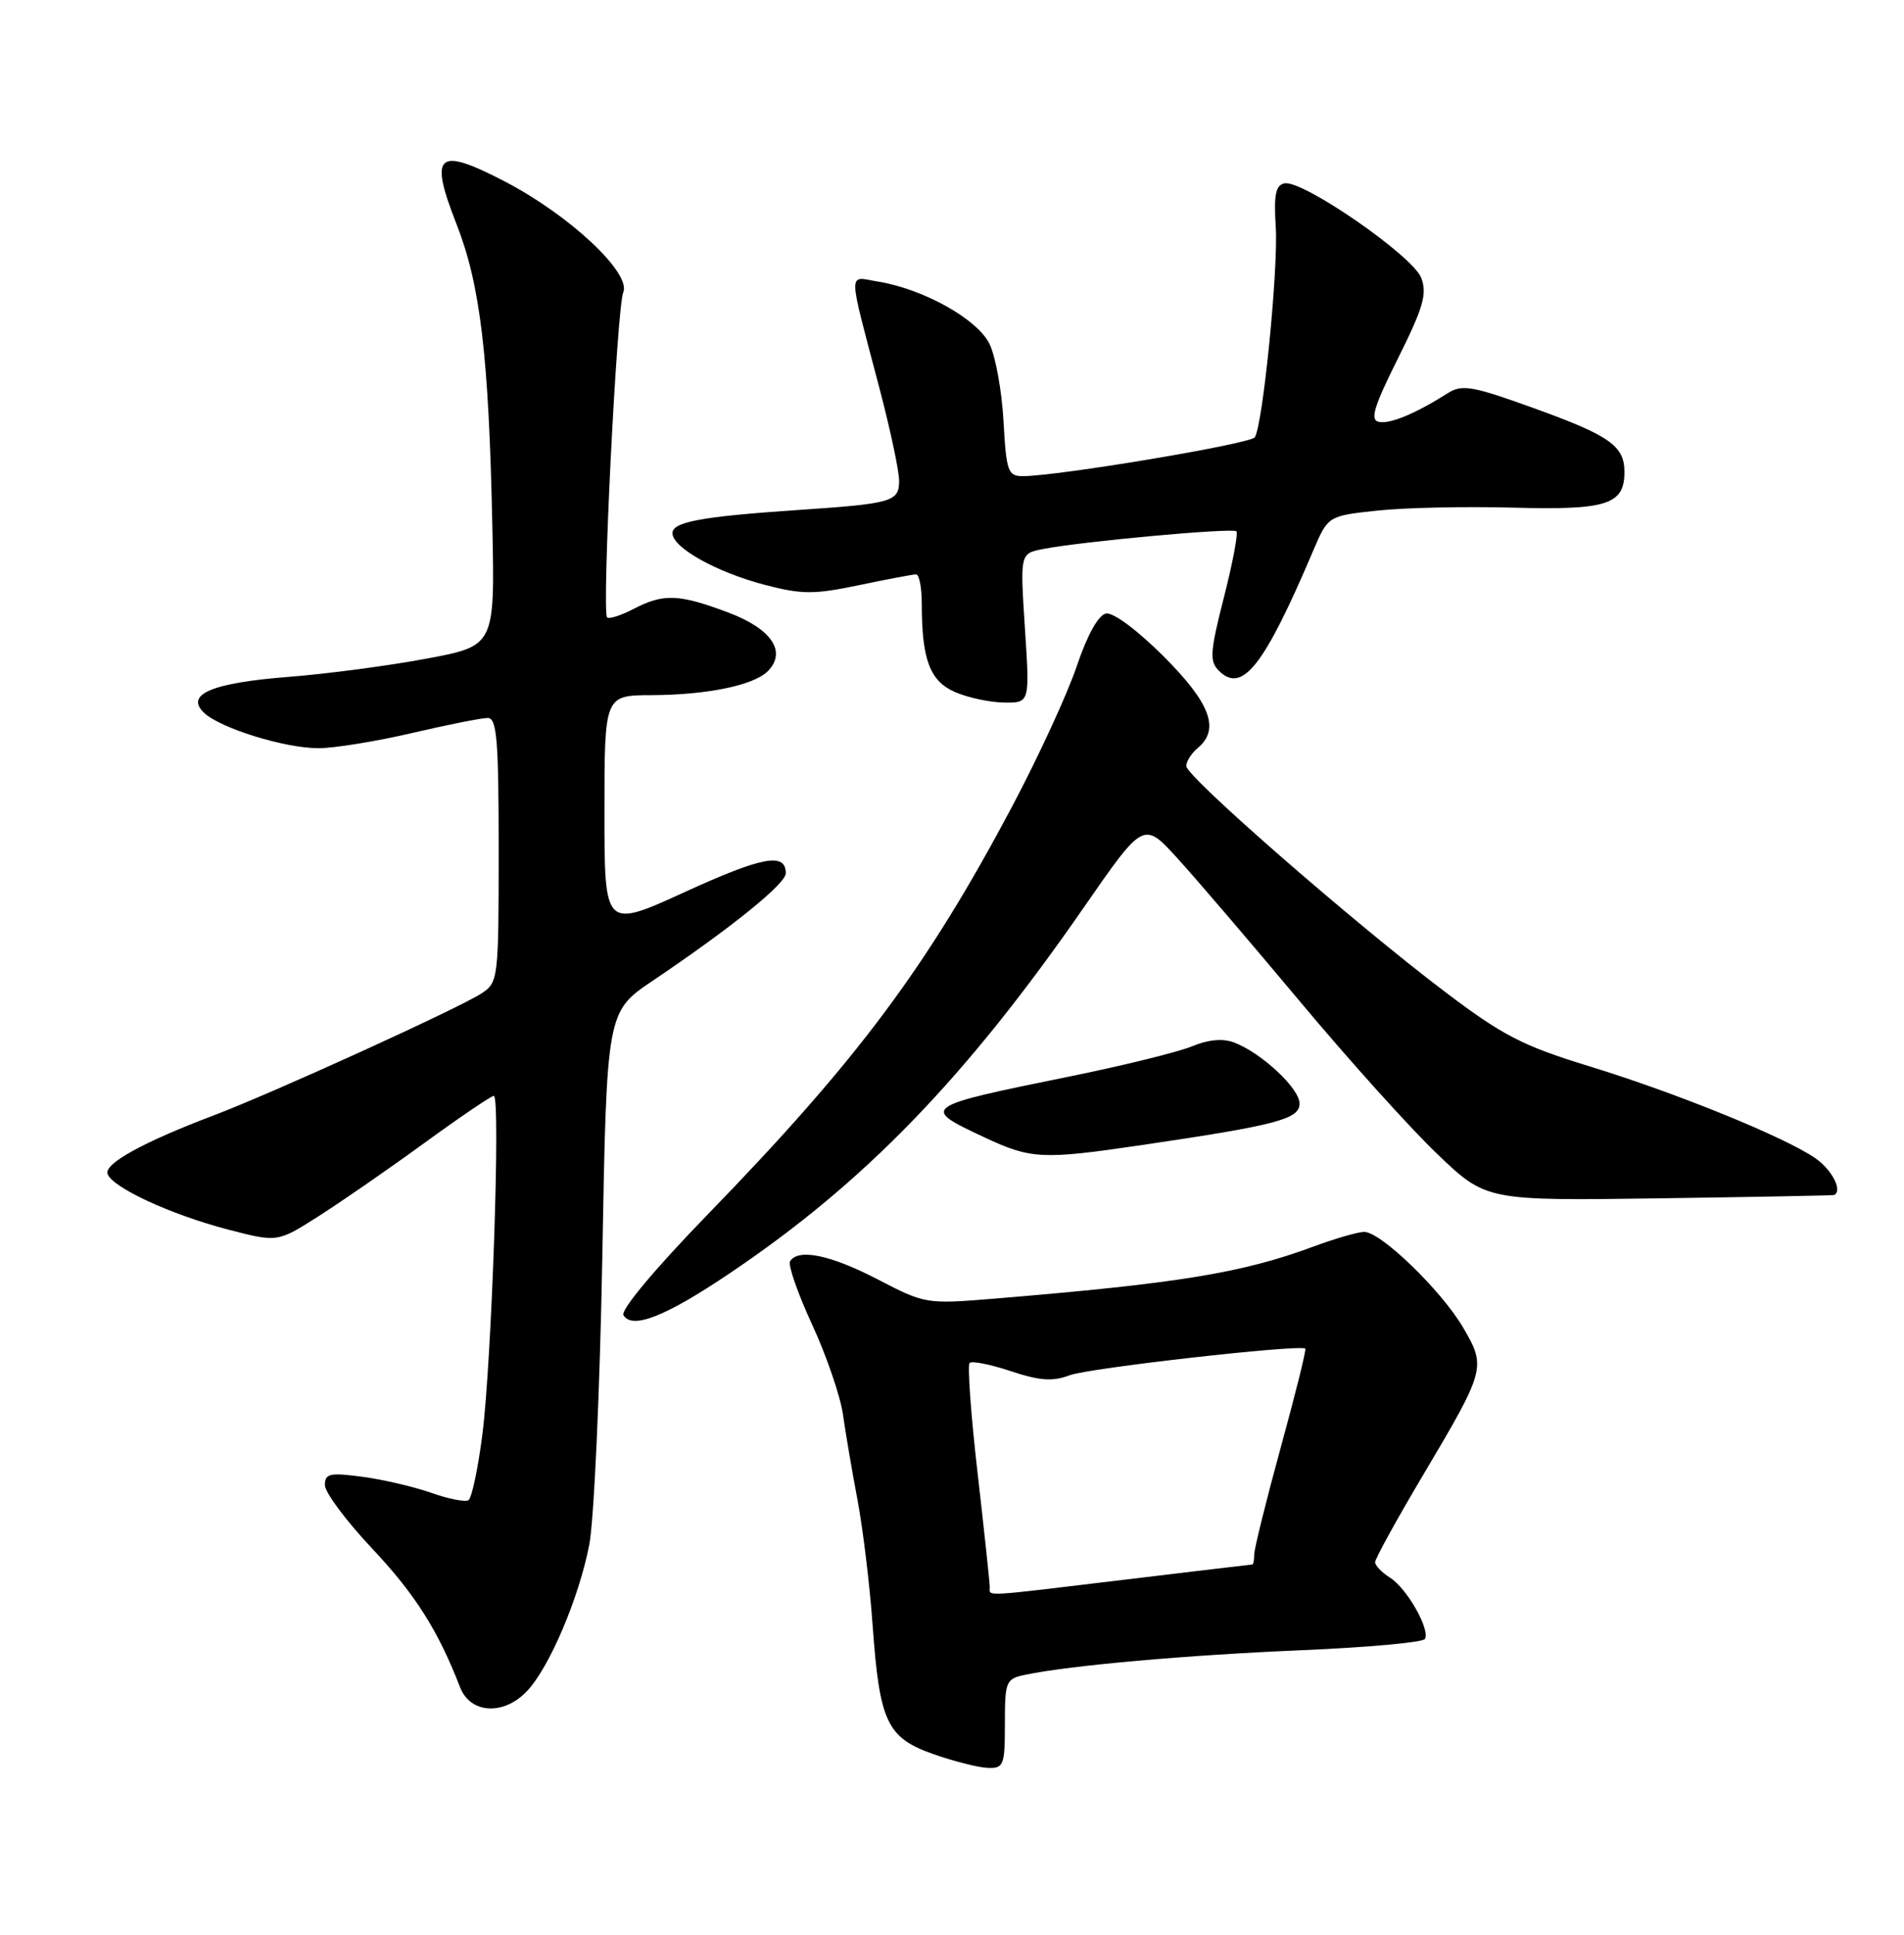 <?xml version="1.0" encoding="UTF-8" standalone="no"?>
<!DOCTYPE svg PUBLIC "-//W3C//DTD SVG 1.1//EN" "http://www.w3.org/Graphics/SVG/1.1/DTD/svg11.dtd" >
<svg xmlns="http://www.w3.org/2000/svg" xmlns:xlink="http://www.w3.org/1999/xlink" version="1.1" viewBox="0 0 252 256">
 <g >
 <path fill="currentColor"
d=" M 133.00 228.08 C 133.00 222.43 133.12 222.13 135.75 221.59 C 141.66 220.36 157.22 218.98 172.29 218.35 C 180.97 217.98 188.30 217.32 188.58 216.87 C 189.33 215.65 186.21 210.15 183.97 208.75 C 182.89 208.07 182.00 207.15 182.00 206.70 C 182.00 206.25 184.86 201.05 188.36 195.16 C 196.62 181.24 196.72 180.90 193.65 175.66 C 190.77 170.75 182.76 163.00 180.56 163.00 C 179.74 163.00 176.70 163.88 173.79 164.96 C 164.35 168.45 155.96 169.82 131.50 171.84 C 122.63 172.57 122.41 172.53 116.18 169.29 C 109.94 166.05 105.64 165.15 104.57 166.89 C 104.27 167.37 105.58 171.13 107.48 175.25 C 109.38 179.36 111.21 184.70 111.56 187.11 C 111.90 189.52 112.77 194.65 113.50 198.50 C 114.22 202.35 115.12 209.78 115.49 215.00 C 116.41 227.86 117.38 229.93 123.54 232.10 C 126.27 233.06 129.51 233.88 130.75 233.92 C 132.84 233.99 133.00 233.58 133.00 228.08 Z  M 69.77 223.74 C 72.73 220.60 76.63 211.42 77.99 204.40 C 78.62 201.15 79.40 183.96 79.72 166.19 C 80.30 133.87 80.30 133.87 86.40 129.76 C 96.78 122.77 104.00 116.94 104.00 115.55 C 104.00 112.76 100.94 113.32 90.64 118.03 C 80.00 122.89 80.00 122.89 80.00 107.44 C 80.00 92.00 80.00 92.00 86.25 91.98 C 93.59 91.95 99.75 90.68 101.61 88.82 C 104.18 86.24 102.12 83.19 96.35 81.03 C 89.82 78.59 87.84 78.51 83.86 80.57 C 82.18 81.44 80.61 81.94 80.35 81.69 C 79.63 80.97 81.64 40.72 82.49 38.69 C 83.58 36.13 75.35 28.44 66.79 24.00 C 57.84 19.36 56.76 20.32 60.43 29.68 C 63.57 37.68 64.69 47.11 65.16 69.47 C 65.50 85.45 65.50 85.45 56.50 87.14 C 51.55 88.07 43.34 89.16 38.25 89.56 C 28.06 90.35 24.45 91.87 27.00 94.31 C 29.14 96.35 37.68 99.00 42.14 99.00 C 44.22 99.00 49.78 98.10 54.50 97.00 C 59.22 95.90 63.74 95.00 64.54 95.00 C 65.76 95.00 66.00 97.81 66.00 112.48 C 66.00 129.50 65.94 129.99 63.75 131.43 C 60.73 133.41 36.07 144.64 28.22 147.61 C 19.00 151.10 13.82 153.95 14.23 155.30 C 14.76 157.08 22.59 160.71 30.11 162.67 C 36.72 164.39 36.72 164.39 42.11 160.96 C 45.07 159.08 51.38 154.72 56.12 151.27 C 60.86 147.82 65.02 145.00 65.36 145.00 C 66.27 145.00 65.08 180.06 63.85 189.76 C 63.27 194.30 62.44 198.23 62.00 198.50 C 61.57 198.77 59.34 198.33 57.06 197.52 C 54.78 196.72 50.68 195.76 47.95 195.40 C 43.65 194.83 43.00 194.97 43.00 196.50 C 43.00 197.47 45.81 201.24 49.25 204.89 C 54.95 210.95 57.98 215.73 60.89 223.25 C 62.26 226.78 66.69 227.02 69.77 223.74 Z  M 96.56 168.49 C 114.40 156.49 127.81 142.64 143.46 120.05 C 151.36 108.65 151.36 108.65 155.85 113.58 C 158.31 116.28 165.60 124.80 172.04 132.50 C 178.47 140.20 186.66 149.29 190.22 152.69 C 196.70 158.88 196.70 158.88 219.60 158.56 C 232.20 158.38 242.61 158.18 242.75 158.12 C 243.91 157.57 242.48 154.78 240.25 153.24 C 236.15 150.42 221.85 144.61 210.30 141.07 C 201.52 138.38 198.87 137.01 191.23 131.22 C 179.19 122.11 157.02 102.77 157.01 101.37 C 157.00 100.75 157.68 99.68 158.50 99.00 C 161.50 96.51 160.23 93.07 154.01 86.85 C 150.54 83.38 147.32 80.99 146.38 81.18 C 145.37 81.38 143.90 84.03 142.51 88.15 C 141.28 91.81 137.44 100.13 133.99 106.65 C 122.69 127.96 113.53 140.24 93.66 160.70 C 86.67 167.90 82.10 173.36 82.52 174.03 C 83.69 175.93 88.07 174.21 96.56 168.49 Z  M 151.26 151.49 C 168.96 148.88 172.00 148.08 172.00 146.02 C 172.00 144.01 166.97 139.32 163.34 137.94 C 161.85 137.37 159.93 137.55 157.78 138.44 C 155.98 139.19 148.65 141.00 141.50 142.45 C 121.95 146.42 121.81 146.53 130.25 150.47 C 136.48 153.39 137.91 153.46 151.26 151.49 Z  M 135.65 83.12 C 135.01 73.25 135.01 73.25 137.97 72.66 C 142.96 71.66 163.14 69.81 163.64 70.30 C 163.89 70.56 163.15 74.49 161.99 79.04 C 160.15 86.25 160.06 87.49 161.32 88.75 C 164.41 91.83 167.29 88.17 173.80 72.88 C 175.77 68.26 175.77 68.26 182.31 67.56 C 185.91 67.17 194.00 67.00 200.28 67.17 C 212.68 67.51 215.00 66.77 215.00 62.45 C 215.00 58.99 213.05 57.63 202.96 53.99 C 194.88 51.07 193.50 50.83 191.63 52.02 C 187.35 54.73 183.97 56.14 182.49 55.82 C 181.30 55.57 181.83 53.82 185.03 47.41 C 188.39 40.68 188.91 38.88 188.10 36.76 C 186.99 33.85 172.40 23.77 170.01 24.26 C 168.83 24.50 168.58 25.77 168.85 30.03 C 169.20 35.55 167.15 56.16 166.08 57.86 C 165.53 58.73 139.96 63.01 135.36 63.00 C 133.41 63.00 133.18 62.37 132.82 55.75 C 132.60 51.76 131.77 47.15 130.96 45.50 C 129.37 42.23 122.21 38.23 116.21 37.26 C 112.17 36.60 112.15 35.22 116.40 51.38 C 117.83 56.81 119.00 62.32 119.00 63.61 C 119.00 66.39 118.13 66.64 105.50 67.49 C 92.82 68.35 89.00 69.06 89.00 70.55 C 89.00 72.46 94.84 75.72 101.24 77.39 C 106.14 78.67 107.74 78.67 113.68 77.43 C 117.43 76.64 120.84 76.00 121.25 76.00 C 121.66 76.00 122.00 77.74 122.00 79.88 C 122.00 87.28 123.07 90.12 126.40 91.57 C 128.10 92.31 131.03 92.94 132.90 92.96 C 136.30 93.00 136.30 93.00 135.65 83.12 Z  M 131.00 210.01 C 131.00 209.47 130.28 202.69 129.39 194.95 C 128.50 187.22 128.03 180.64 128.33 180.34 C 128.63 180.04 131.08 180.53 133.79 181.43 C 137.62 182.70 139.34 182.82 141.57 181.97 C 144.12 181.01 172.10 177.85 172.76 178.45 C 172.91 178.59 171.45 184.47 169.51 191.52 C 167.58 198.57 166.00 204.94 166.00 205.67 C 166.00 206.40 165.89 207.00 165.75 207.01 C 165.61 207.01 158.07 207.91 149.00 209.00 C 129.63 211.33 131.00 211.26 131.00 210.01 Z "/>
</g>
</svg>